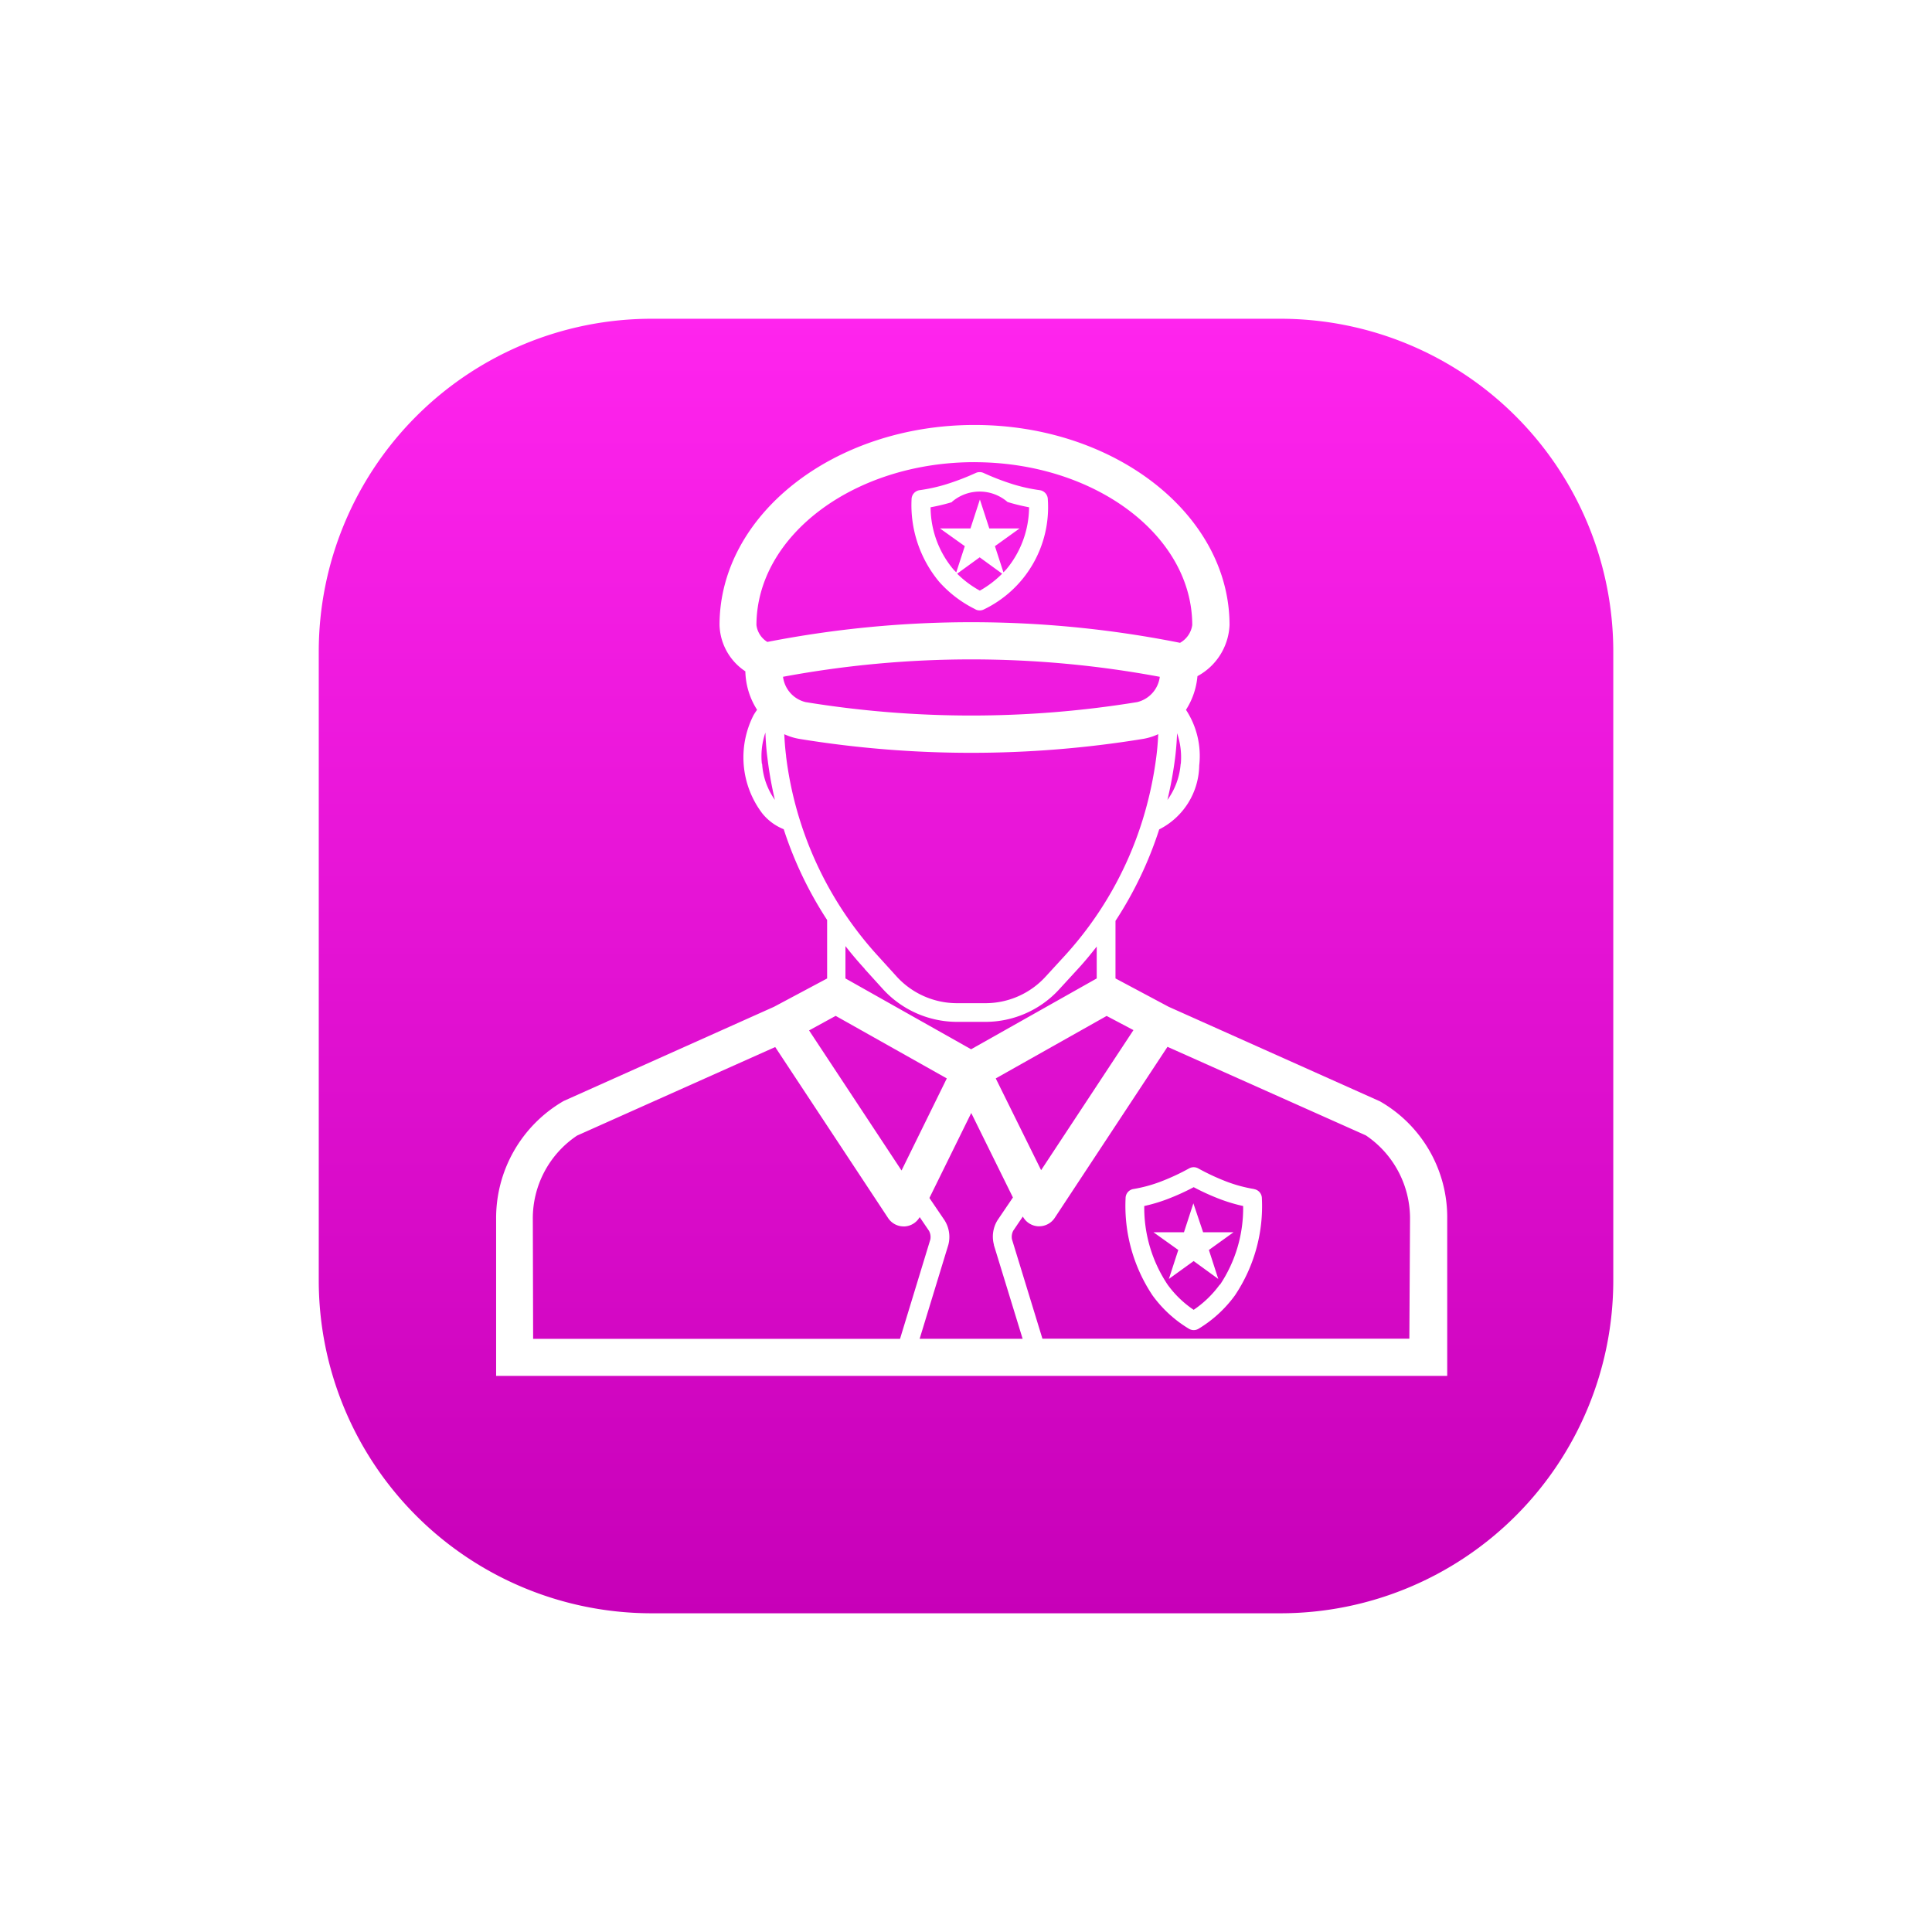 <svg xmlns="http://www.w3.org/2000/svg" xmlns:xlink="http://www.w3.org/1999/xlink" width="54.55" height="54.55" viewBox="0 0 54.55 54.55"><defs><linearGradient id="a" x1="0.5" x2="0.5" y2="1" gradientUnits="objectBoundingBox"><stop offset="0" stop-color="#ff24ee"/><stop offset="1" stop-color="#c700b8"/></linearGradient><filter id="b" x="0" y="0" width="54.55" height="54.55" filterUnits="userSpaceOnUse"><feOffset dy="2" input="SourceAlpha"/><feGaussianBlur stdDeviation="3" result="c"/><feFlood flood-color="#dbe3ff"/><feComposite operator="in" in2="c"/><feComposite in="SourceGraphic"/></filter></defs><g transform="translate(-323 -693)"><g transform="matrix(1, 0, 0, 1, 323, 693)" filter="url(#b)"><path d="M9.4,0H27.151a9.4,9.4,0,0,1,9.4,9.4V27.151a9.4,9.4,0,0,1-9.4,9.4H9.4a9.4,9.4,0,0,1-9.4-9.4V9.4A9.4,9.4,0,0,1,9.4,0Z" transform="translate(9 7)" fill="url(#a)"/></g><g transform="translate(-471.967 218.649)"><path d="M833.928,505.446l-5.965-2.669-1.5-.8v-1.625a10.69,10.69,0,0,0,1.234-2.583,2.057,2.057,0,0,0,1.13-1.806h0a2.371,2.371,0,0,0-.374-1.57,2.1,2.1,0,0,0,.324-.951,1.724,1.724,0,0,0,.906-1.442c0-3.115-3.232-5.65-7.2-5.65s-7.2,2.534-7.2,5.65a1.623,1.623,0,0,0,.729,1.306,2.1,2.1,0,0,0,.331,1.086,1.817,1.817,0,0,0-.1.153,2.619,2.619,0,0,0,.243,2.767,1.483,1.483,0,0,0,.609.452,10.746,10.746,0,0,0,1.226,2.563v1.651l-1.5.8-5.938,2.659a3.818,3.818,0,0,0-1.908,3.344V513.2h26.854v-4.419A3.773,3.773,0,0,0,833.928,505.446Zm-10.9,4.054.813,2.652h-2.908l.81-2.652a.88.88,0,0,0-.106-.694l-.428-.63,1.181-2.4,1.177,2.386-.258.38-.178.263A.88.88,0,0,0,823.032,509.5Zm.054-4.7,3.131-1.764.757.4-2.607,3.955Zm-6.01-11.339a29.015,29.015,0,0,1,10.642,0,.843.843,0,0,1-.64.714,29.1,29.1,0,0,1-9.362,0A.843.843,0,0,1,817.076,493.463Zm11.231,2.455a1.984,1.984,0,0,1-.374,1.021,11.256,11.256,0,0,0,.215-1.17c.03-.234.048-.47.058-.713A2.081,2.081,0,0,1,828.307,495.918Zm-5.825-8.515c3.392,0,6.152,2.063,6.152,4.6a.687.687,0,0,1-.345.5,30.086,30.086,0,0,0-11.652-.025.653.653,0,0,1-.308-.476C816.331,489.466,819.09,487.4,822.482,487.4Zm-6,8.515a2.066,2.066,0,0,1,.1-.881c.01.25.028.5.059.729a10.536,10.536,0,0,0,.209,1.171A1.958,1.958,0,0,1,816.486,495.918Zm.685-.218c-.026-.2-.042-.408-.052-.617a1.653,1.653,0,0,0,.428.133,30.141,30.141,0,0,0,9.7,0,1.657,1.657,0,0,0,.431-.134c-.01.21-.026.416-.052.619a10.559,10.559,0,0,1-.393,1.814,10.134,10.134,0,0,1-2.205,3.835l-.533.581a2.3,2.3,0,0,1-1.7.747h-.806a2.307,2.307,0,0,1-1.692-.747l-.528-.582a10.2,10.2,0,0,1-2.6-5.65Zm2.211,6.005.528.582a2.837,2.837,0,0,0,2.08.918h.806a2.824,2.824,0,0,0,2.086-.919l.533-.581c.185-.2.358-.412.526-.626v.9l-3.547,2-3.548-2,0,0v-.913Q819.1,501.4,819.382,501.706Zm-.812,1.331L821.7,504.8l-1.278,2.6-2.611-3.955Zm-8.551,5.748a2.812,2.812,0,0,1,1.25-2.368l5.594-2.5,3.188,4.829a.526.526,0,0,0,.439.236h.033a.524.524,0,0,0,.419-.263l.264.388a.37.37,0,0,1,.037.244l-.856,2.806H810.02Zm24.749,3.367H824.4l-.86-2.806a.374.374,0,0,1,.037-.245l.178-.263.092-.135a.525.525,0,0,0,.428.275h.033a.527.527,0,0,0,.439-.237l3.184-4.83,5.6,2.5a2.828,2.828,0,0,1,1.248,2.37Zm-4.387-4.226a4.041,4.041,0,0,1-.749-.2,6.352,6.352,0,0,1-.828-.384.263.263,0,0,0-.251,0,6.318,6.318,0,0,1-.83.384,4.005,4.005,0,0,1-.746.2.263.263,0,0,0-.221.257,4.55,4.55,0,0,0,.761,2.747,3.479,3.479,0,0,0,1.026.941.263.263,0,0,0,.274,0,3.51,3.51,0,0,0,1.025-.94,4.523,4.523,0,0,0,.762-2.748A.263.263,0,0,0,830.381,507.927Zm-.967,2.7a2.961,2.961,0,0,1-.736.711,2.921,2.921,0,0,1-.735-.71,3.913,3.913,0,0,1-.66-2.221,4.683,4.683,0,0,0,.621-.183,6.612,6.612,0,0,0,.775-.349,6.494,6.494,0,0,0,.773.349,4.693,4.693,0,0,0,.623.183A3.888,3.888,0,0,1,829.415,510.623Zm-.469-1.479h.858l-.695.5.265.818-.695-.505-.7.505.266-.818-.7-.5h.86l.266-.817Zm-6.428-17.586a.264.264,0,0,0,.238,0,3.2,3.2,0,0,0,1.805-3.109.264.264,0,0,0-.228-.258,4.736,4.736,0,0,1-.756-.167,7.1,7.1,0,0,1-.832-.32.265.265,0,0,0-.216,0,7.125,7.125,0,0,1-.834.32,4.754,4.754,0,0,1-.753.167.263.263,0,0,0-.228.258,3.387,3.387,0,0,0,.776,2.325A3.335,3.335,0,0,0,822.517,491.559Zm.119-.533a2.84,2.84,0,0,1-.636-.476l.636-.462.635.462A2.864,2.864,0,0,1,822.636,491.026Zm-.788-2.5a1.2,1.2,0,0,1,1.575,0,5.475,5.475,0,0,0,.608.149,2.769,2.769,0,0,1-.643,1.753c-.025.029-.054.056-.081.084l-.24-.739.695-.5H822.9l-.266-.817-.266.817h-.86l.7.5-.241.74c-.027-.028-.055-.055-.081-.084a2.748,2.748,0,0,1-.644-1.754A5.486,5.486,0,0,0,821.848,488.528Z" transform="translate(0 0)" fill="#fff"/></g></g></svg>
